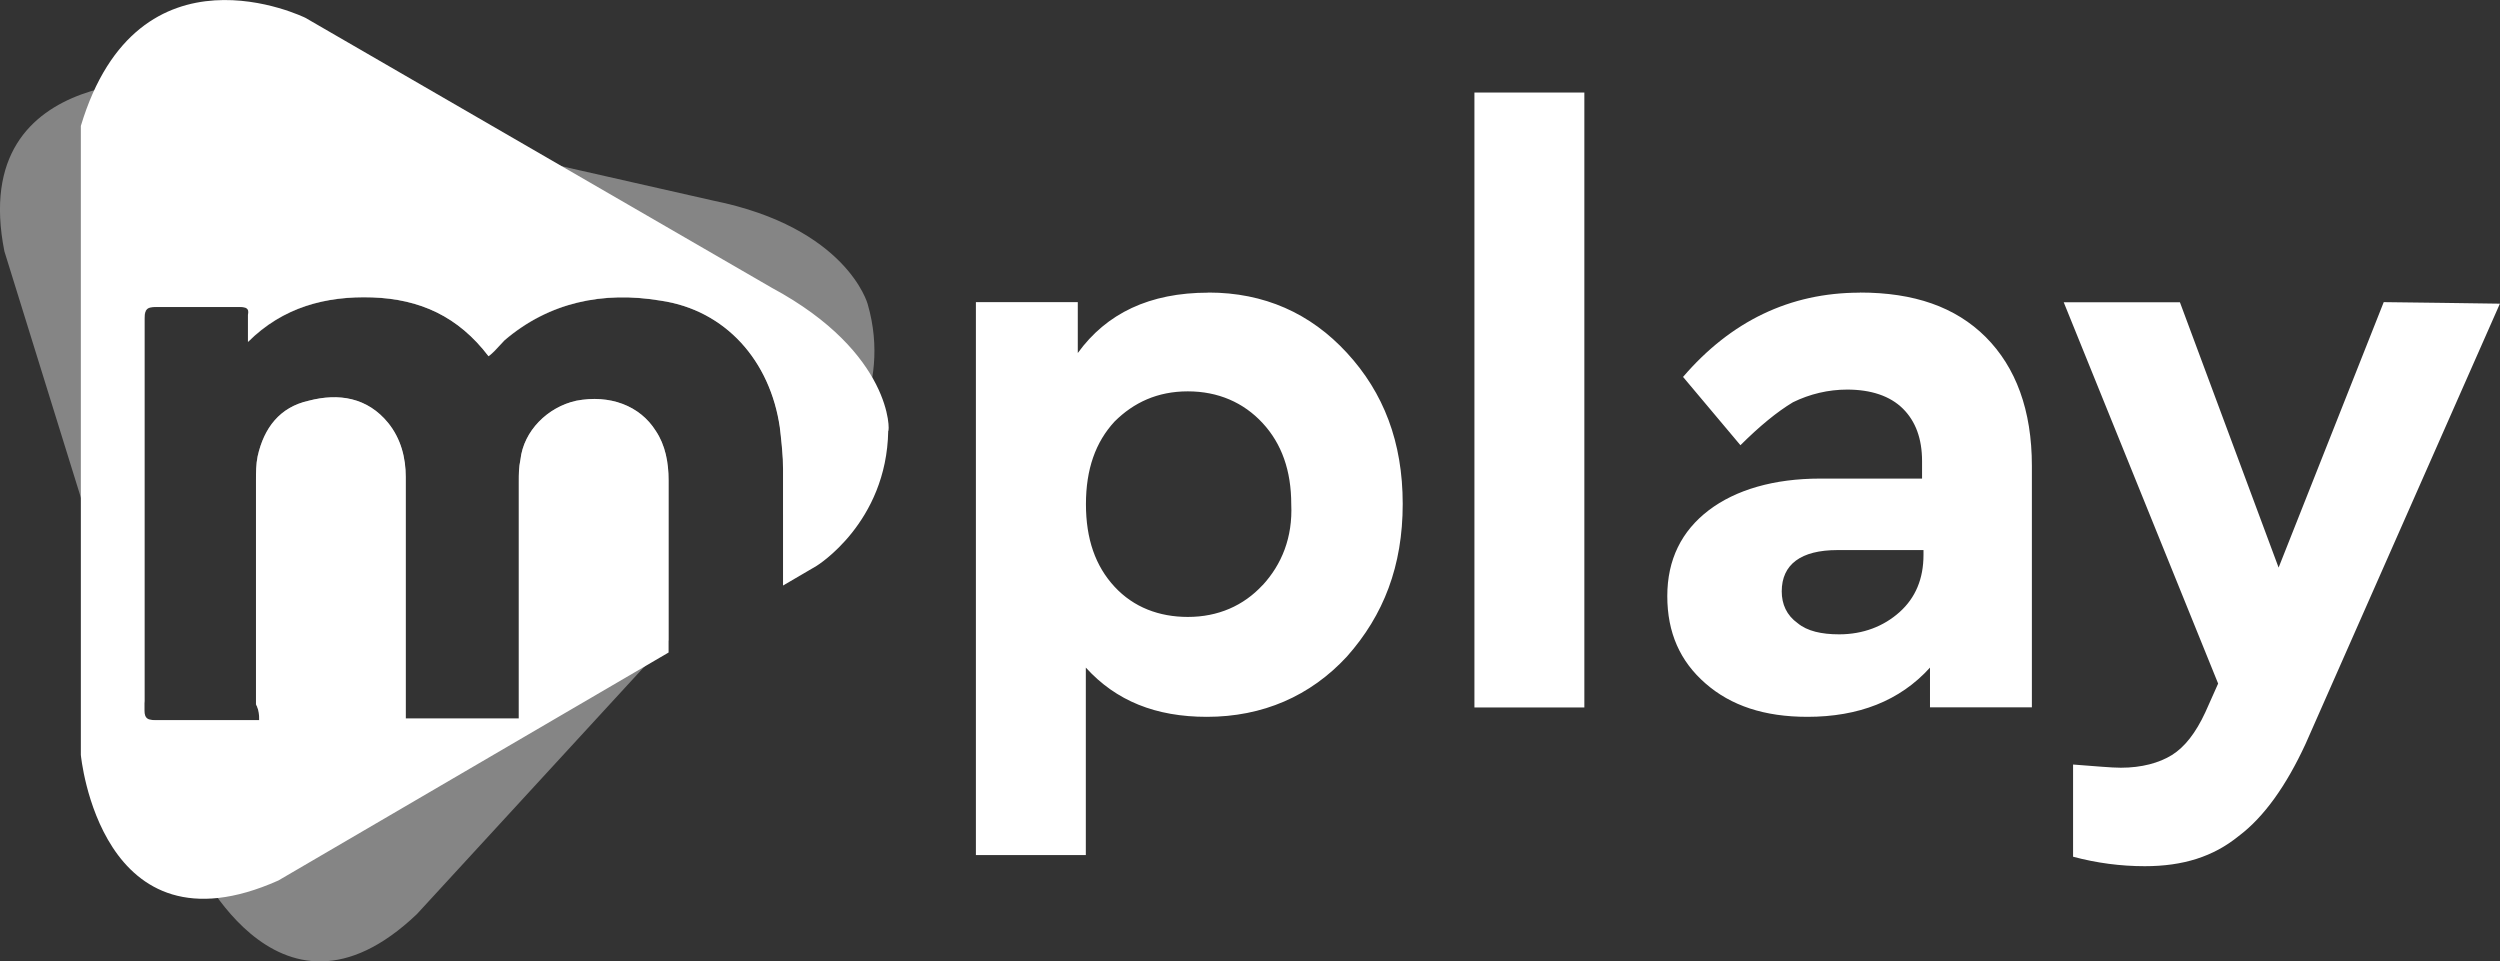 <?xml version="1.0" encoding="UTF-8"?>
<svg id="Layer_2" data-name="Layer 2" xmlns="http://www.w3.org/2000/svg" viewBox="0 0 226.97 87.28">
  <rect x="0" y="0" width="226.97" height="87.28" fill="#333333" stroke="none"/>
  <defs>
    <style>
      .cls-1 {
        fill: #fff;
      }

      .cls-1, .cls-2 {
        stroke-width: 0px;
      }

      .cls-2 {
        fill: rgba(255, 255, 255, .4);
      }
    </style>
  </defs>
  <g id="Layer_1-2" data-name="Layer 1">
    <g>
      <path class="cls-1" d="M109.71,26.57c-5.35,0-9.25,1.88-11.86,5.48v-4.62h-9.25v50.2h9.98v-17.02c2.75,3.03,6.36,4.47,10.99,4.47,5.06,0,9.4-1.88,12.72-5.48,3.33-3.75,5.06-8.22,5.06-13.85s-1.74-10.1-5.06-13.71c-3.32-3.61-7.52-5.48-12.58-5.48ZM114.63,53.12c-1.74,1.88-4.05,2.89-6.79,2.89-2.6,0-4.92-.87-6.65-2.74-1.74-1.88-2.6-4.33-2.6-7.5s.87-5.63,2.6-7.5c1.74-1.73,3.9-2.74,6.65-2.74s5.06,1.01,6.79,2.88c1.74,1.88,2.6,4.33,2.6,7.36.14,3.03-.87,5.48-2.6,7.36ZM133.86,64.23h9.98V8.4h-9.98v55.83ZM168.85,26.57c-6.36,0-11.71,2.6-16.05,7.65l5.21,6.2c1.74-1.73,3.32-3.03,4.77-3.9,1.53-.75,3.21-1.15,4.92-1.15,2.17,0,3.9.58,5.06,1.73,1.16,1.15,1.74,2.74,1.74,4.76v1.59h-9.25c-4.19,0-7.66,1.01-10.12,2.88-2.46,1.88-3.76,4.47-3.76,7.79s1.16,5.92,3.47,7.93c2.31,2.02,5.35,3.03,9.25,3.03,4.63,0,8.39-1.44,11.13-4.47v3.61h9.25v-21.93c0-5.05-1.45-8.94-4.19-11.69-2.75-2.74-6.51-4.04-11.42-4.04h0ZM174.63,50.38c0,2.16-.72,3.89-2.17,5.19-1.45,1.3-3.32,2.02-5.49,2.02-1.59,0-2.89-.29-3.76-1.01-1.01-.72-1.45-1.73-1.45-2.89,0-2.45,1.74-3.75,5.06-3.75h7.81v.43ZM216.41,27.44l-9.54,24.09-8.96-24.09h-10.55l14.02,34.62-1.16,2.6c-.87,1.88-1.88,3.17-3.04,3.89-1.16.72-2.75,1.15-4.63,1.15-.87,0-2.31-.14-4.34-.29v8.37c2.17.58,4.34.86,6.51.86,3.47,0,6.22-.86,8.53-2.74,2.31-1.73,4.34-4.62,6.07-8.37l17.64-39.96s-10.55-.15-10.55-.14Z"/>
      <path class="cls-2" d="M64.74,18.21c12.14,2.45,14.03,9.38,14.03,9.38,2.31,7.94-2.6,13.7-2.6,13.7l-5.06,5.51v-4.21c0-1.15-.14-2.45-.29-3.75-.87-6.06-4.92-10.68-10.84-11.54-5.21-.87-10.12.14-14.17,3.61-.14.14-.28.29-.42.45-.31.34-.63.7-1.02.99-2.75-3.61-6.22-5.19-10.56-5.34-4.19-.14-8.1.87-11.28,4.04v-2.45c.14-.58-.15-.72-.72-.72h-7.66c-.72,0-1.01.14-1.01,1.01v34.96L.4,22.82C-3.07,5.37,17.03,7.39,17.03,7.39l47.71,10.82h0Z"/>
      <path class="cls-2" d="M13.59,65.33l3.73,12.03s7.66,17.89,20.53,5.63l22.85-24.86v-14.53c0-1.59-.29-3.17-1.16-4.47-1.45-2.31-4.19-3.32-7.23-2.74-2.6.58-4.77,2.74-5.06,5.34-.15.72-.15,1.3-.15,2.02v21.49h-10.27v-21.93c0-1.73-.43-3.46-1.59-4.9-1.88-2.31-4.48-2.74-7.23-2.02-2.6.58-4.05,2.45-4.63,5.05-.14.72-.14,1.44-.14,2.16v20.34c.29.58.29,1.01.29,1.44h-9.4c-.18,0-.37-.01-.55-.05h0Z"/>
      <path class="cls-1" d="M27.73,1.62l42.36,24.52c10.99,5.92,10.7,13.13,10.55,12.98-.14,8.37-6.51,12.26-6.51,12.26l-3.04,1.78v-10.58c0-1.15-.14-2.45-.29-3.75-.87-6.06-4.92-10.68-10.84-11.54-5.21-.87-10.12.14-14.17,3.61-.14.14-.28.29-.42.45-.31.34-.63.7-1.02.99-2.75-3.61-6.22-5.19-10.56-5.34-4.19-.14-8.1.87-11.28,4.04v-2.45c.14-.58-.15-.72-.72-.72h-7.66c-.72,0-1.01.14-1.01,1.01v35.63c0,.72.29.87,1.01.87h9.4c0-.43,0-.87-.29-1.44v-20.34c0-.72,0-1.44.15-2.17.58-2.6,2.02-4.47,4.63-5.05,2.75-.72,5.35-.29,7.23,2.02,1.16,1.44,1.59,3.17,1.59,4.9v21.93h10.26v-21.49c0-.72,0-1.3.15-2.02.29-2.6,2.46-4.76,5.06-5.34,3.04-.58,5.78.43,7.23,2.74.87,1.3,1.16,2.88,1.16,4.47v15.65l-35.43,20.7c-16.19,7.21-17.93-11.4-17.93-11.4V11.43C12.55-5.88,27.73,1.62,27.73,1.62Z"/>
    </g>
  </g>
</svg>